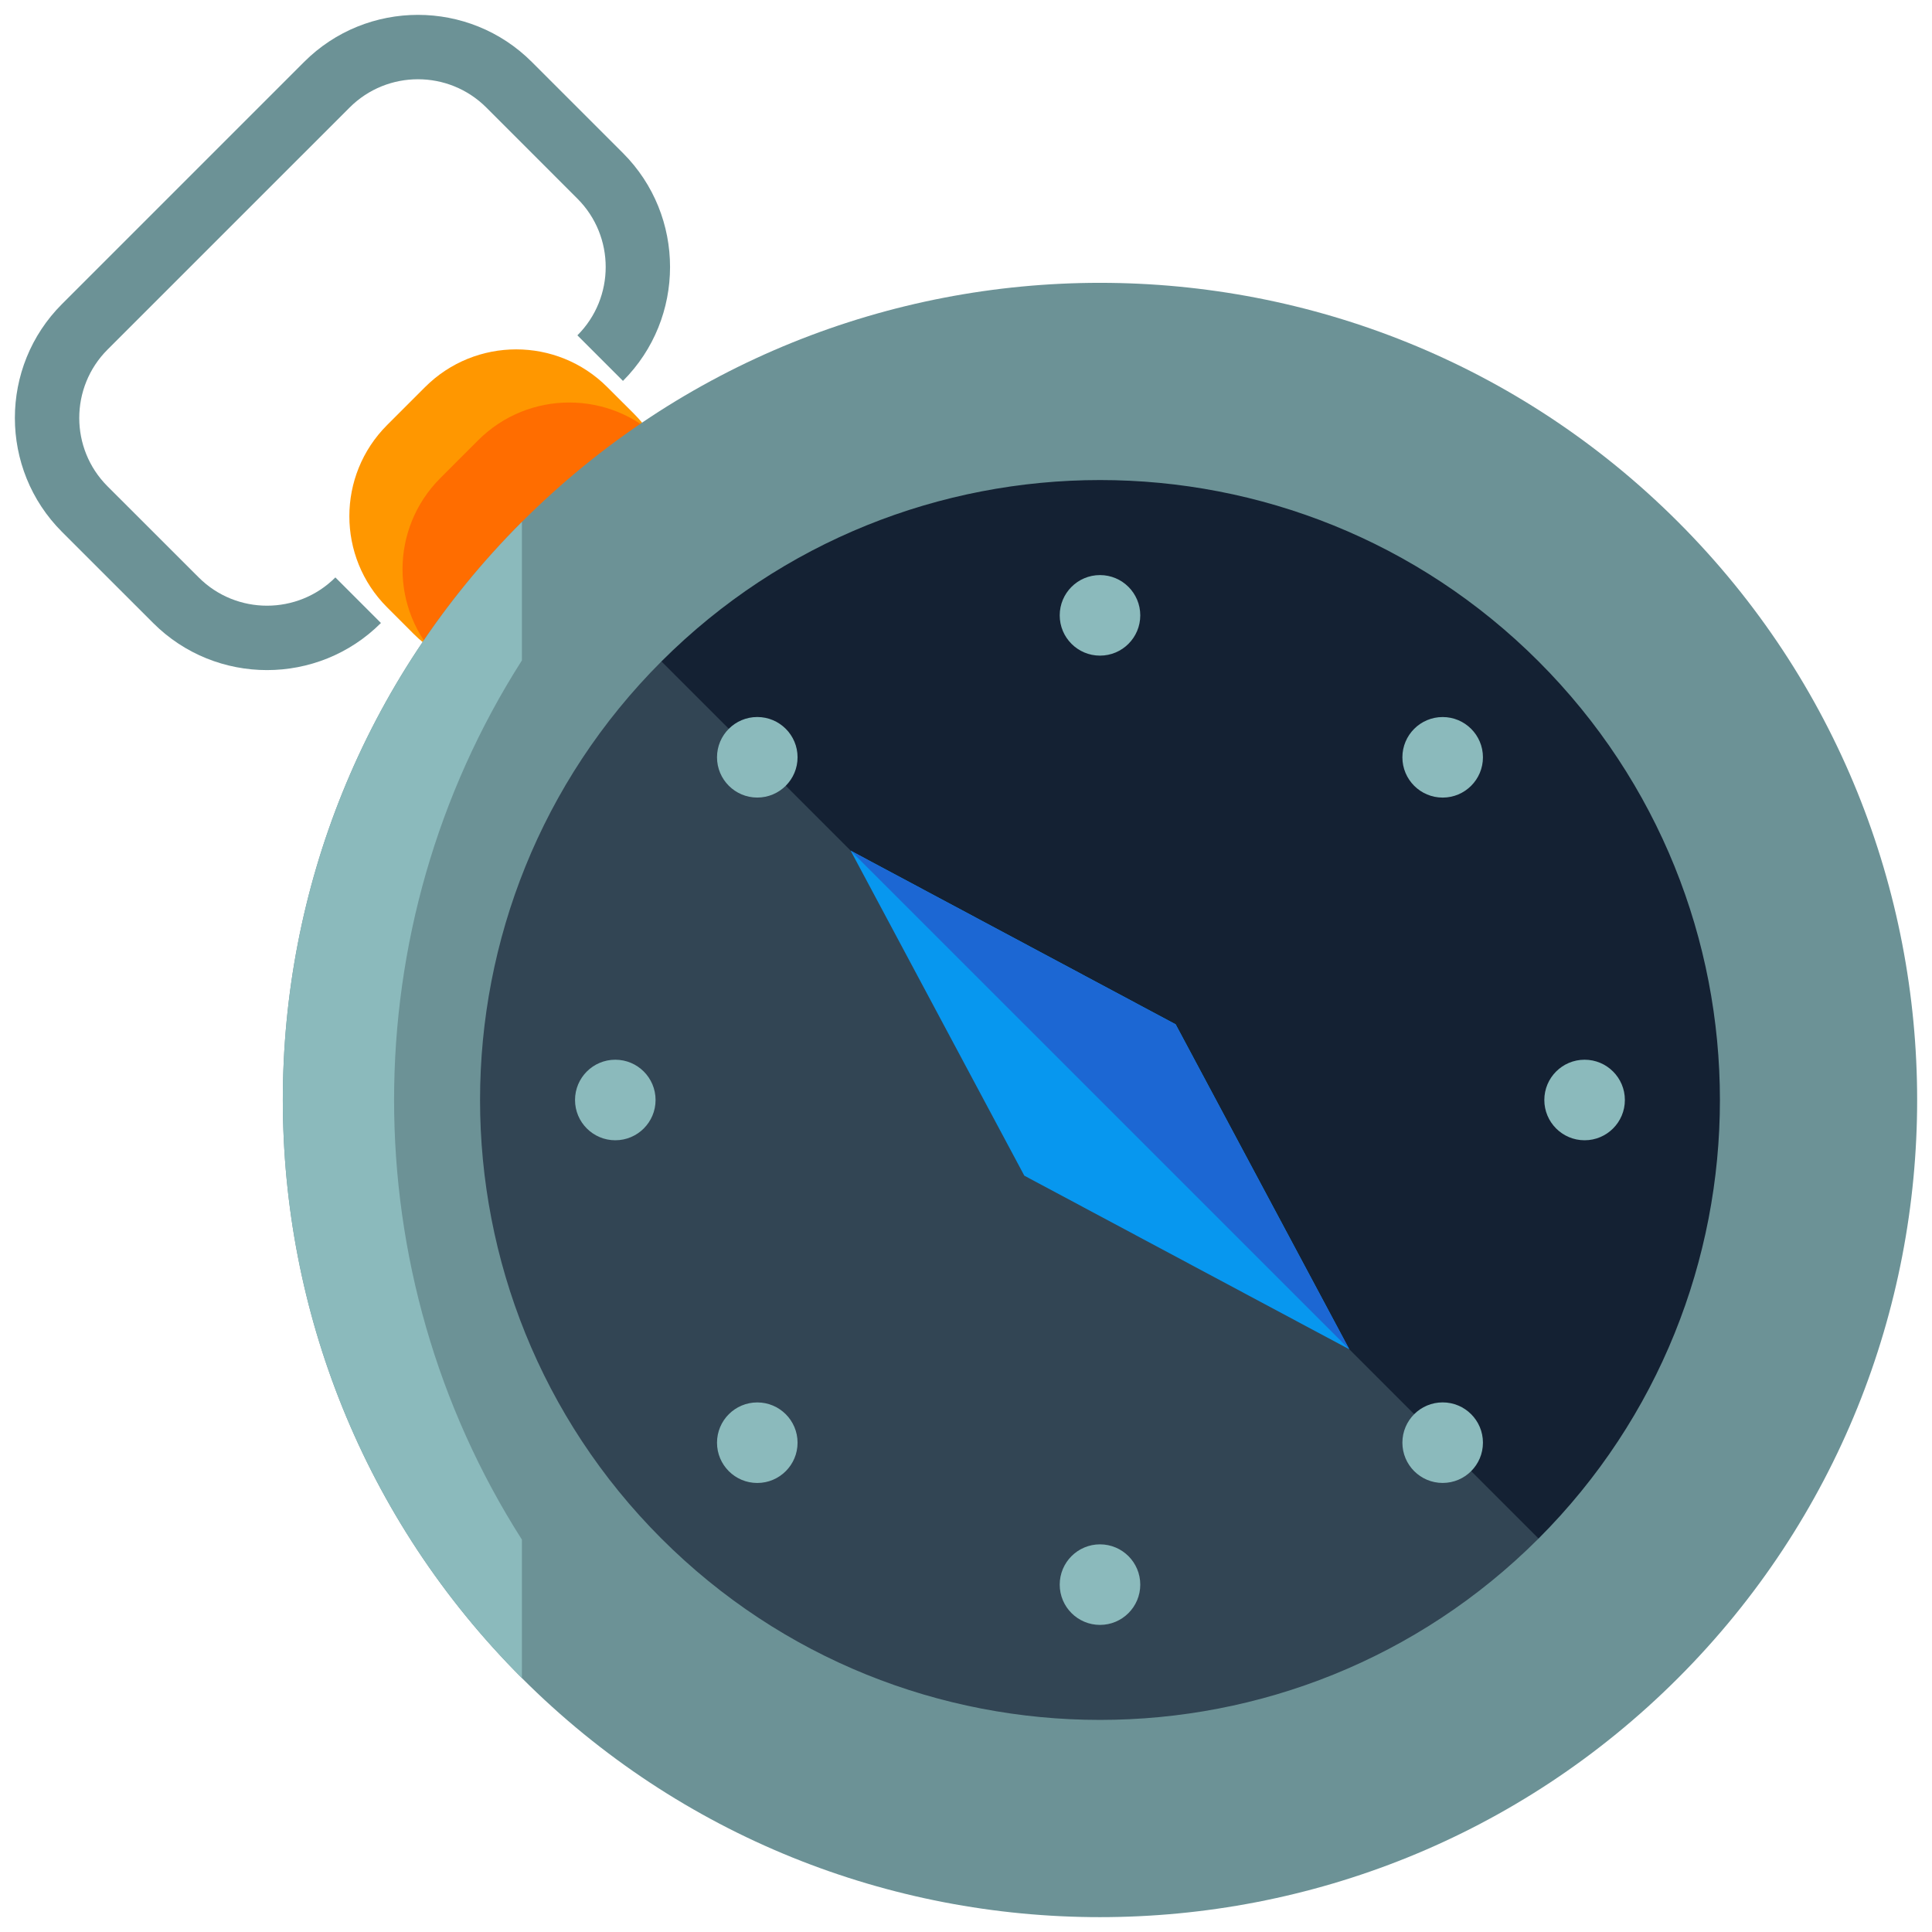 <?xml version="1.0" encoding="utf-8"?>
<!-- Generator: Adobe Illustrator 16.0.0, SVG Export Plug-In . SVG Version: 6.00 Build 0)  -->
<!DOCTYPE svg PUBLIC "-//W3C//DTD SVG 1.1//EN" "http://www.w3.org/Graphics/SVG/1.1/DTD/svg11.dtd">
<svg version="1.1" xmlns="http://www.w3.org/2000/svg" xmlns:xlink="http://www.w3.org/1999/xlink" x="0px" y="0px" width="65px"
	 height="65px" viewBox="0 0 65 65" enable-background="new 0 0 65 65" xml:space="preserve">
<g id="Layer_1">
	<g>
		<path fill="#FF9700" d="M21.327,13.918c1.692,1.692,1.691,4.438,0,6.132l-1.279,1.276c-1.691,1.692-4.437,1.693-6.131,0.001
			l-0.894-0.895c-1.693-1.692-1.692-4.438,0-6.131l1.277-1.277c1.693-1.692,4.439-1.694,6.131,0L21.327,13.918z"/>
		<path fill="#FF6D00" d="M23.114,15.707c1.693,1.692,1.693,4.438,0,6.13l-1.278,1.278c-1.691,1.692-4.438,1.692-6.13-0.001
			l-0.894-0.894c-1.693-1.692-1.693-4.438,0-6.132l1.276-1.277c1.694-1.692,4.438-1.692,6.132,0.001L23.114,15.707z"/>
		<g>
			<circle fill="#324554" cx="37.007" cy="37.007" r="24.186"/>
			<path fill="#142133" d="M19.906,19.906c9.444-9.445,24.758-9.446,34.203-0.001s9.445,24.761,0,34.204"/>
			<path fill="#6C9296" d="M56.456,56.457c-10.723,10.724-28.175,10.725-38.897,0c-10.725-10.724-10.725-28.174,0-38.898
				c10.726-10.725,28.175-10.724,38.897,0C67.182,28.282,67.182,45.732,56.456,56.457z M22.253,22.253
				c-8.136,8.136-8.136,21.374-0.001,29.51s21.374,8.135,29.511,0c8.136-8.137,8.136-21.374,0-29.511
				C43.626,14.117,30.391,14.117,22.253,22.253z"/>
			<path fill="#8BBABC" d="M17.559,22.218v-4.659c-10.725,10.725-10.725,28.175,0,38.898v-4.658
				C11.825,42.812,11.825,31.203,17.559,22.218z"/>
		</g>
		<g>
			<circle fill="#8BBABC" cx="25.478" cy="25.478" r="1.355"/>
			<circle fill="#8BBABC" cx="48.537" cy="48.537" r="1.355"/>
		</g>
		<g>
			<circle fill="#8BBABC" cx="37.008" cy="20.703" r="1.355"/>
			<circle fill="#8BBABC" cx="37.008" cy="53.313" r="1.355"/>
		</g>
		<g>
			<circle fill="#8BBABC" cx="48.537" cy="25.479" r="1.355"/>
			<circle fill="#8BBABC" cx="25.478" cy="48.538" r="1.355"/>
		</g>
		<g>
			<circle fill="#8BBABC" cx="53.312" cy="37.008" r="1.355"/>
			<circle fill="#8BBABC" cx="20.701" cy="37.008" r="1.355"/>
		</g>
		<polygon fill="#0797EF" points="39.553,34.462 45.396,45.396 34.462,39.554 28.619,28.62 		"/>
		<polyline fill="#1C67D3" points="28.619,28.62 39.553,34.462 45.396,45.396 		"/>
		<g>
			<path fill="#6C9296" d="M20.959,12.815l-1.533-1.533c1.269-1.267,1.269-3.331,0.001-4.598l-3.065-3.066
				c-1.27-1.269-3.331-1.268-4.6,0l-8.145,8.144c-1.267,1.269-1.268,3.331,0,4.599l3.068,3.066c1.266,1.268,3.33,1.268,4.598,0
				l1.533,1.533c-2.113,2.113-5.553,2.113-7.664,0l-3.067-3.066c-2.113-2.113-2.113-5.552,0-7.664l8.145-8.145
				c2.112-2.113,5.551-2.113,7.663,0l3.067,3.066C23.072,7.265,23.07,10.702,20.959,12.815z"/>
		</g>
	</g>
</g>
<g id="nyt_x5F_exporter_x5F_info" display="none">
</g>
</svg>
